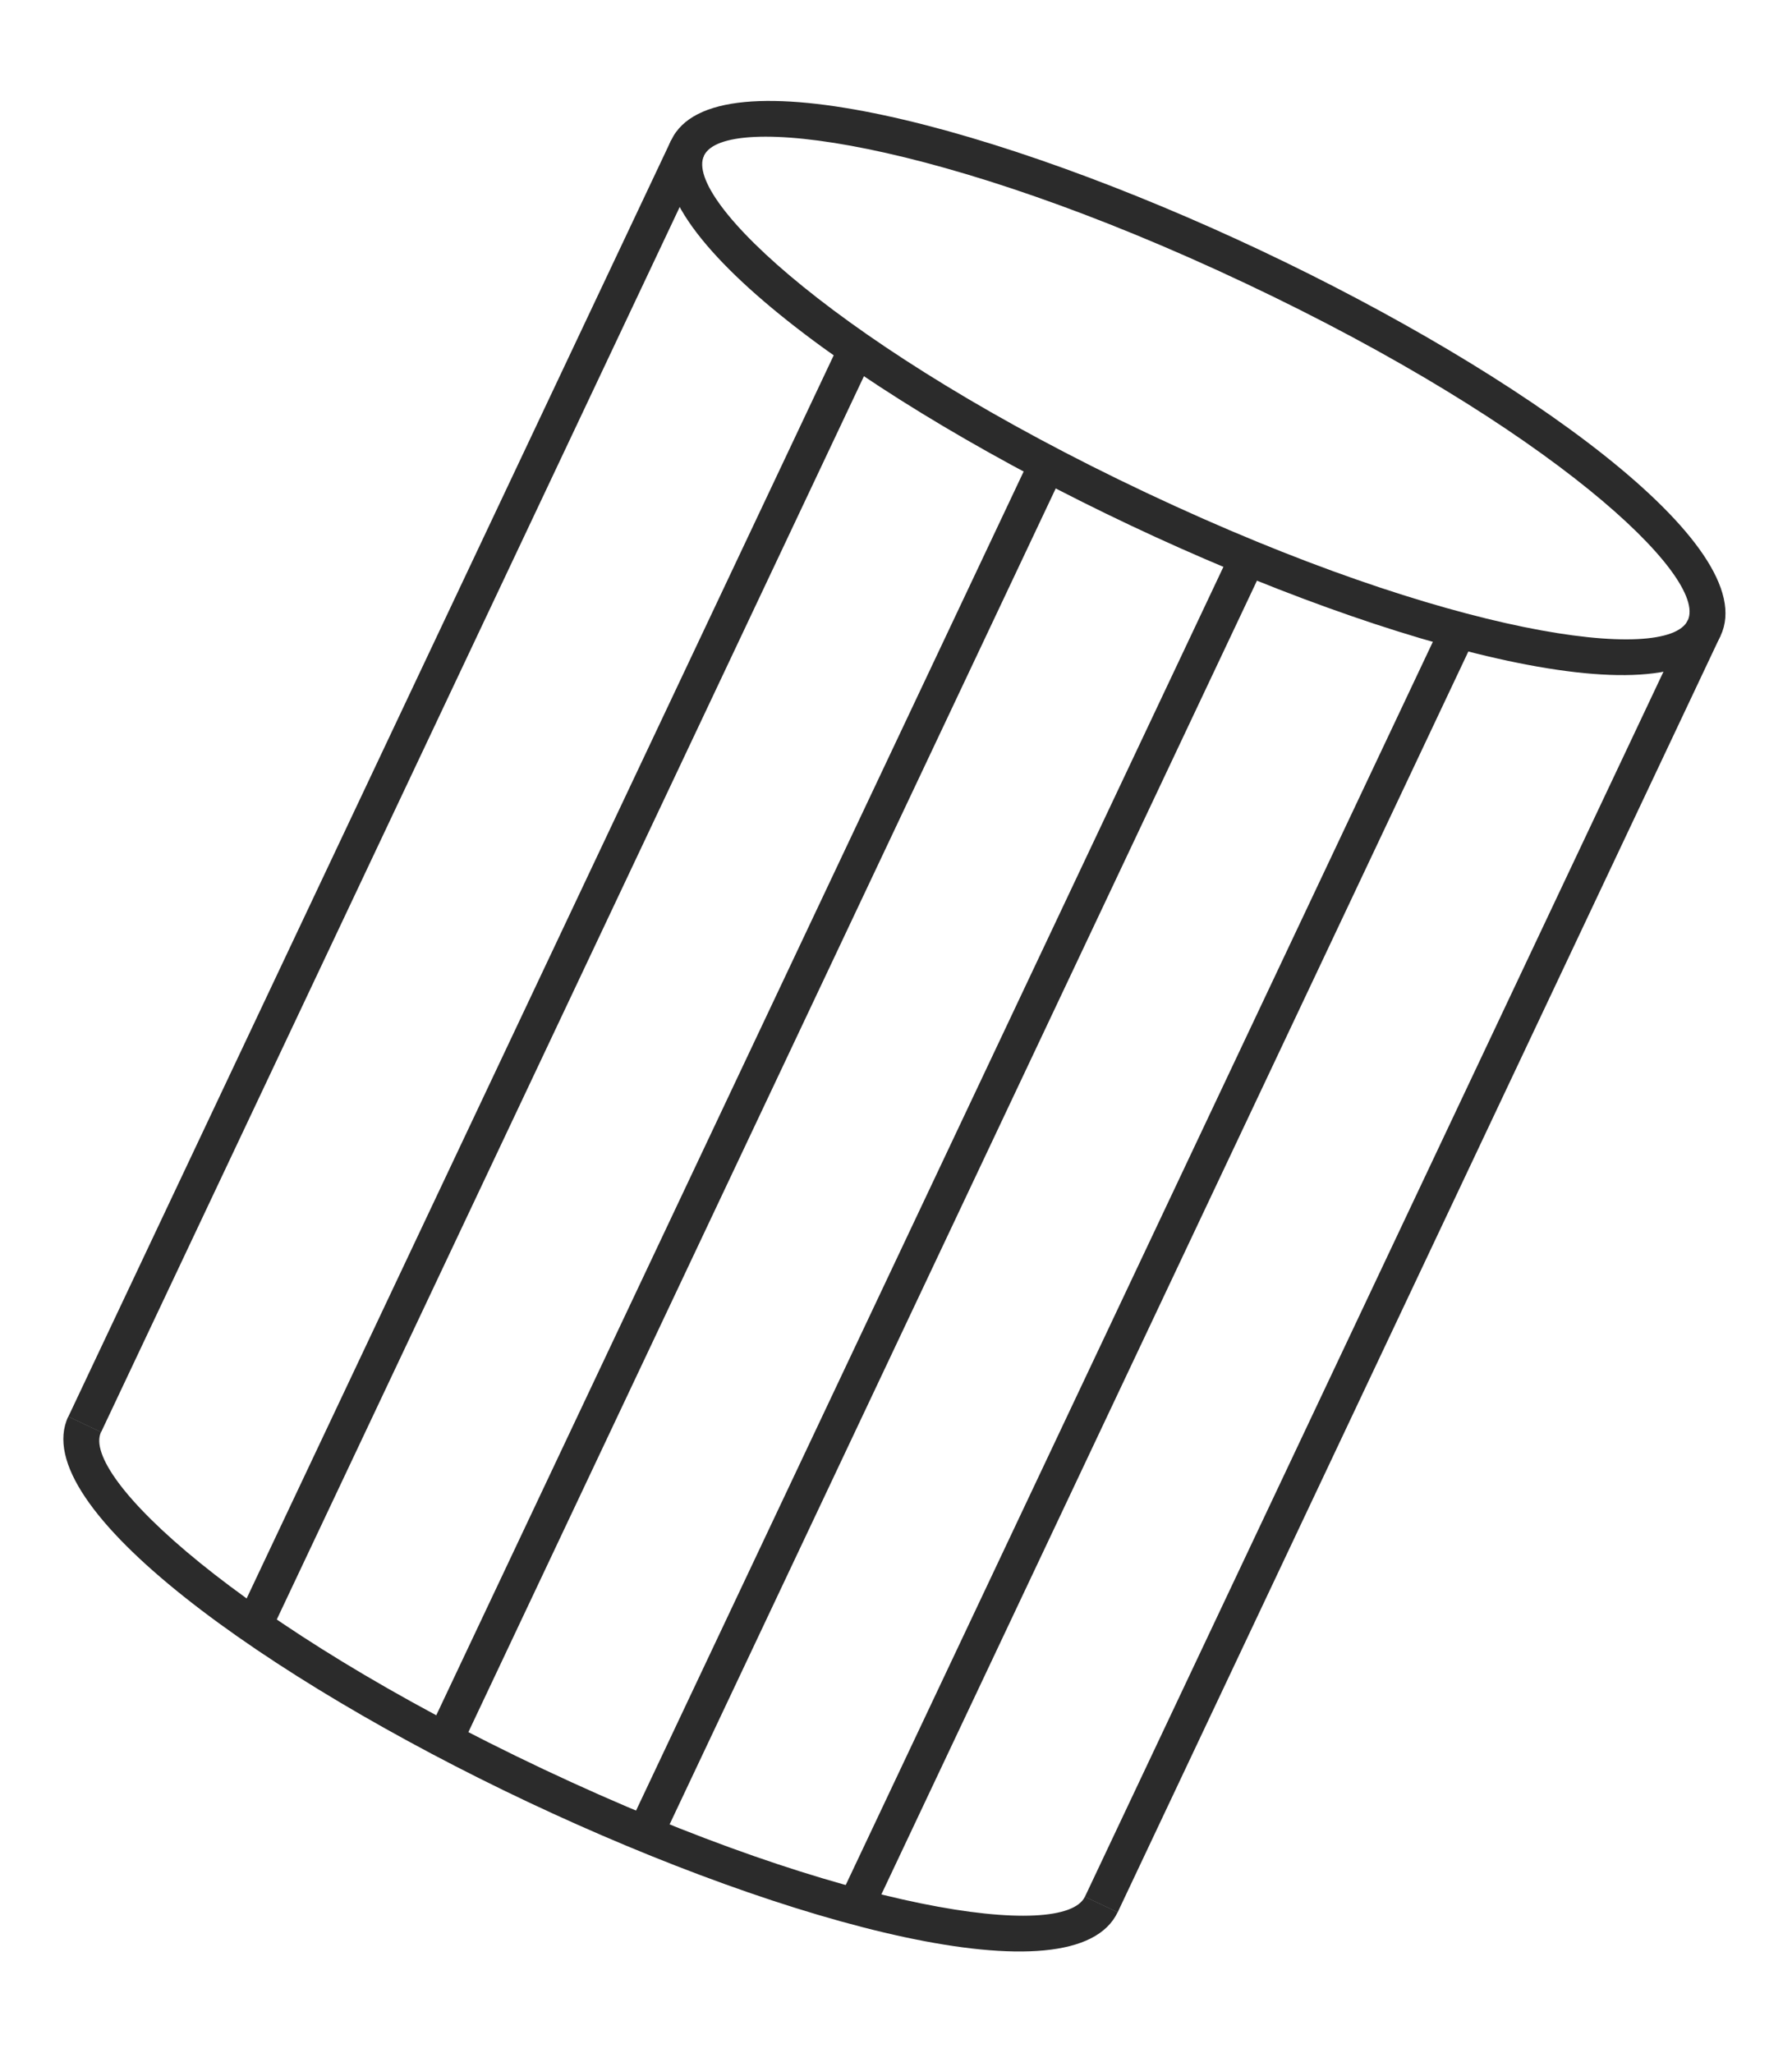<svg width="103" height="118" viewBox="0 0 103 118" fill="none" xmlns="http://www.w3.org/2000/svg">
<path d="M71.58 16.281C54.063 8.008 41.65 6.436 40.463 8.949C39.276 11.463 48.375 20.051 65.892 28.324C83.409 36.597 95.822 38.169 97.01 35.655C98.197 33.142 89.097 24.554 71.58 16.281ZM65.003 30.208C50.015 23.13 36.128 13.249 38.58 8.059C41.031 2.869 57.482 7.319 72.47 14.397C87.457 21.476 101.345 31.355 98.894 36.544C96.442 41.734 79.99 37.286 65.003 30.208Z" fill="#2B2B2B"/>
<path d="M30.346 103.569C15.359 96.491 1.47 86.609 3.924 81.414L5.808 82.304C4.619 84.82 13.719 93.413 31.236 101.686C48.755 109.96 61.169 111.528 62.358 109.012L64.242 109.901C61.788 115.097 45.333 110.648 30.346 103.569Z" fill="#2B2B2B"/>
<path d="M97.007 35.653L98.891 36.543L64.241 109.91L62.357 109.02L97.007 35.653Z" fill="#2B2B2B"/>
<path d="M82.89 35.759L84.773 36.649L50.214 109.825L48.33 108.936L82.89 35.759Z" fill="#2B2B2B"/>
<path d="M70.601 31.983L72.484 32.873L38.183 105.501L36.3 104.612L70.601 31.983Z" fill="#2B2B2B"/>
<path d="M59.097 26.55L60.98 27.44L26.679 100.068L24.796 99.178L59.097 26.55Z" fill="#2B2B2B"/>
<path d="M48.286 19.647L50.17 20.537L15.787 93.339L13.903 92.449L48.286 19.647Z" fill="#2B2B2B"/>
<path d="M38.577 8.058L40.461 8.947L5.811 82.314L3.927 81.424L38.577 8.058Z" fill="#2B2B2B"/>
</svg>
